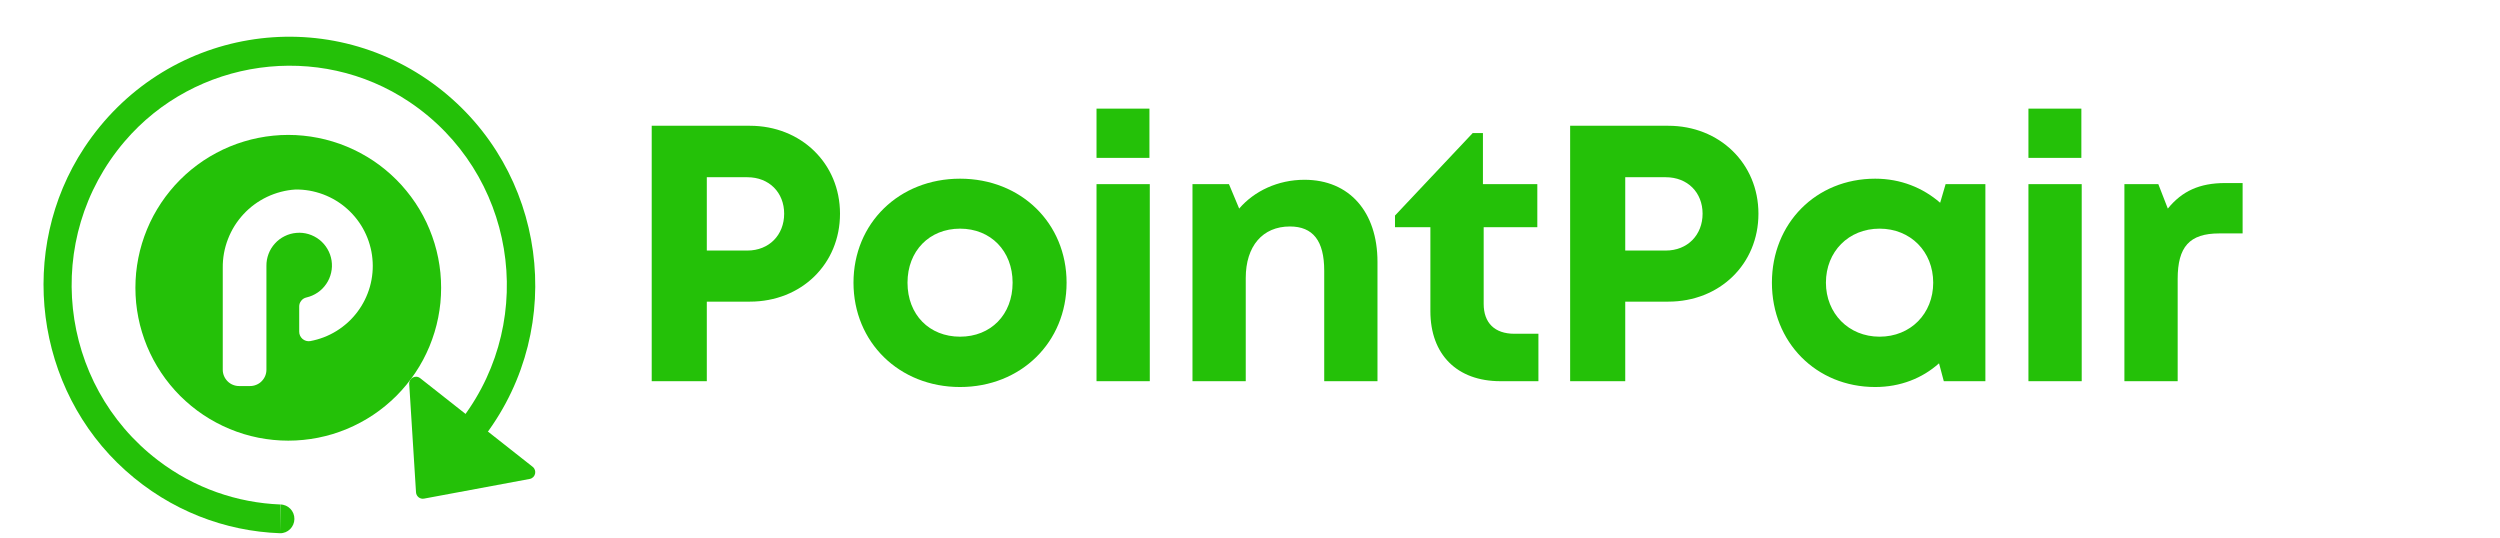 <svg xmlns="http://www.w3.org/2000/svg" xmlns:xlink="http://www.w3.org/1999/xlink" width="418" zoomAndPan="magnify" viewBox="0 0 313.5 67.5" height="90" preserveAspectRatio="xMidYMid meet" version="1.0"><defs><g/><clipPath id="782b09f60c"><path d="M 16.98 16.918 L 55.316 16.918 L 55.316 55.258 L 16.98 55.258 Z M 16.98 16.918 " clip-rule="nonzero"/></clipPath><clipPath id="88dcd235ba"><path d="M 5 4 L 68 4 L 68 66.895 L 5 66.895 Z M 5 4 " clip-rule="nonzero"/></clipPath><clipPath id="54e85ab941"><path d="M 35 63 L 37 63 L 37 66.895 L 35 66.895 Z M 35 63 " clip-rule="nonzero"/></clipPath></defs><g clip-path="url(#782b09f60c)"><path fill="#24c108" d="M 36.148 16.918 C 35.52 16.918 34.895 16.949 34.27 17.012 C 33.645 17.074 33.023 17.164 32.41 17.289 C 31.793 17.41 31.184 17.562 30.586 17.746 C 29.984 17.926 29.395 18.137 28.812 18.379 C 28.234 18.617 27.668 18.887 27.113 19.184 C 26.559 19.48 26.02 19.801 25.5 20.148 C 24.977 20.5 24.473 20.871 23.988 21.27 C 23.504 21.668 23.039 22.09 22.594 22.535 C 22.148 22.977 21.73 23.441 21.332 23.93 C 20.934 24.414 20.559 24.918 20.211 25.438 C 19.863 25.961 19.539 26.5 19.242 27.051 C 18.945 27.605 18.68 28.172 18.438 28.754 C 18.199 29.332 17.988 29.922 17.805 30.523 C 17.621 31.125 17.469 31.734 17.348 32.348 C 17.227 32.965 17.133 33.586 17.07 34.211 C 17.012 34.836 16.98 35.461 16.98 36.09 C 16.98 36.715 17.012 37.344 17.07 37.969 C 17.133 38.594 17.227 39.211 17.348 39.828 C 17.469 40.445 17.621 41.051 17.805 41.652 C 17.988 42.254 18.199 42.844 18.438 43.426 C 18.68 44.004 18.945 44.57 19.242 45.125 C 19.539 45.68 19.863 46.215 20.211 46.738 C 20.559 47.262 20.934 47.766 21.332 48.25 C 21.73 48.734 22.148 49.199 22.594 49.645 C 23.039 50.086 23.504 50.508 23.988 50.906 C 24.473 51.305 24.977 51.68 25.5 52.027 C 26.02 52.375 26.559 52.699 27.113 52.992 C 27.668 53.289 28.234 53.559 28.812 53.797 C 29.395 54.039 29.984 54.25 30.586 54.434 C 31.184 54.613 31.793 54.766 32.41 54.891 C 33.023 55.012 33.645 55.102 34.27 55.164 C 34.895 55.227 35.52 55.258 36.148 55.258 C 36.777 55.258 37.402 55.227 38.027 55.164 C 38.652 55.102 39.273 55.012 39.887 54.891 C 40.504 54.766 41.113 54.613 41.715 54.434 C 42.312 54.25 42.902 54.039 43.484 53.797 C 44.062 53.559 44.633 53.289 45.184 52.992 C 45.738 52.699 46.277 52.375 46.797 52.027 C 47.32 51.68 47.824 51.305 48.309 50.906 C 48.793 50.508 49.258 50.086 49.703 49.645 C 50.148 49.199 50.566 48.734 50.965 48.25 C 51.363 47.766 51.738 47.262 52.086 46.738 C 52.438 46.215 52.758 45.68 53.055 45.125 C 53.352 44.57 53.617 44.004 53.859 43.426 C 54.098 42.844 54.309 42.254 54.492 41.652 C 54.676 41.051 54.828 40.445 54.949 39.828 C 55.07 39.211 55.164 38.594 55.227 37.969 C 55.285 37.344 55.316 36.715 55.316 36.09 C 55.316 35.461 55.285 34.836 55.227 34.211 C 55.164 33.586 55.07 32.965 54.949 32.348 C 54.828 31.734 54.676 31.125 54.492 30.523 C 54.309 29.922 54.098 29.332 53.859 28.754 C 53.617 28.172 53.352 27.605 53.055 27.051 C 52.758 26.5 52.438 25.961 52.086 25.438 C 51.738 24.918 51.363 24.414 50.965 23.93 C 50.566 23.441 50.148 22.977 49.703 22.535 C 49.258 22.09 48.793 21.668 48.309 21.27 C 47.824 20.871 47.32 20.5 46.797 20.148 C 46.277 19.801 45.738 19.48 45.184 19.184 C 44.633 18.887 44.062 18.617 43.484 18.379 C 42.902 18.137 42.312 17.926 41.715 17.746 C 41.113 17.562 40.504 17.41 39.887 17.289 C 39.273 17.164 38.652 17.074 38.027 17.012 C 37.402 16.949 36.777 16.918 36.148 16.918 Z M 38.887 42.777 C 38.715 42.801 38.547 42.789 38.379 42.742 C 38.215 42.691 38.066 42.613 37.934 42.5 C 37.805 42.387 37.703 42.25 37.629 42.094 C 37.555 41.938 37.52 41.773 37.52 41.598 L 37.52 38.449 C 37.516 38.176 37.602 37.93 37.773 37.715 C 37.941 37.5 38.16 37.363 38.43 37.301 C 38.934 37.184 39.402 36.98 39.832 36.688 C 40.262 36.395 40.621 36.035 40.914 35.602 C 41.207 35.172 41.41 34.703 41.523 34.199 C 41.641 33.691 41.656 33.18 41.578 32.668 C 41.496 32.152 41.328 31.672 41.062 31.223 C 40.801 30.773 40.465 30.391 40.059 30.066 C 39.648 29.746 39.195 29.512 38.699 29.359 C 38.199 29.211 37.691 29.156 37.176 29.203 C 36.656 29.246 36.164 29.383 35.699 29.613 C 35.234 29.844 34.824 30.148 34.477 30.535 C 34.125 30.918 33.859 31.355 33.676 31.84 C 33.492 32.328 33.402 32.832 33.41 33.352 L 33.41 46.359 C 33.41 46.629 33.359 46.891 33.254 47.145 C 33.148 47.395 33 47.617 32.809 47.809 C 32.617 48.004 32.395 48.152 32.141 48.254 C 31.891 48.359 31.629 48.41 31.355 48.41 L 29.988 48.41 C 29.715 48.41 29.453 48.359 29.199 48.254 C 28.949 48.152 28.727 48.004 28.535 47.809 C 28.344 47.617 28.195 47.395 28.09 47.145 C 27.984 46.891 27.934 46.629 27.934 46.359 L 27.934 33.598 C 27.926 32.98 27.977 32.367 28.086 31.758 C 28.195 31.152 28.363 30.559 28.586 29.984 C 28.809 29.406 29.082 28.855 29.406 28.332 C 29.734 27.809 30.109 27.32 30.527 26.867 C 30.945 26.414 31.406 26.004 31.902 25.637 C 32.398 25.273 32.93 24.957 33.484 24.691 C 34.043 24.426 34.621 24.215 35.219 24.059 C 35.816 23.902 36.422 23.805 37.039 23.766 C 37.633 23.758 38.227 23.805 38.812 23.906 C 39.398 24.012 39.969 24.168 40.527 24.375 C 41.086 24.586 41.617 24.844 42.129 25.152 C 42.637 25.461 43.113 25.812 43.555 26.211 C 44 26.609 44.402 27.043 44.766 27.516 C 45.129 27.988 45.445 28.488 45.711 29.02 C 45.98 29.551 46.199 30.102 46.363 30.676 C 46.531 31.246 46.645 31.828 46.699 32.422 C 46.758 33.016 46.762 33.605 46.707 34.199 C 46.656 34.793 46.547 35.375 46.387 35.949 C 46.223 36.523 46.012 37.074 45.746 37.609 C 45.48 38.141 45.172 38.648 44.812 39.121 C 44.453 39.598 44.055 40.035 43.613 40.438 C 43.172 40.836 42.699 41.195 42.191 41.508 C 41.688 41.82 41.156 42.082 40.598 42.297 C 40.043 42.508 39.473 42.668 38.887 42.777 Z M 38.887 42.777 " fill-opacity="1" fill-rule="nonzero"/></g><path fill="#24c108" d="M 51.316 48.156 L 52.168 61.734 C 52.199 62.25 52.672 62.621 53.172 62.527 L 66.426 60.059 C 67.148 59.922 67.371 58.992 66.793 58.535 L 52.688 47.422 C 52.109 46.969 51.27 47.414 51.316 48.156 Z M 51.316 48.156 " fill-opacity="1" fill-rule="nonzero"/><g clip-path="url(#88dcd235ba)"><path fill="#24c108" d="M 15.738 59 C 21.379 64.059 28.242 66.613 35.109 66.867 L 35.156 63.262 C 29.777 63.047 24.406 61.242 19.793 57.711 C 7.32 48.172 5.254 29.91 15.617 17.746 C 24.496 7.328 39.992 5.172 51.332 12.777 C 64.566 21.656 67.473 39.801 58.02 52.395 L 60.859 54.566 C 71.148 40.855 68.484 21.32 54.902 10.93 C 40.812 0.148 20.504 3.453 10.555 18.543 C 2.125 31.34 4.355 48.797 15.738 59 Z M 15.738 59 " fill-opacity="1" fill-rule="nonzero"/></g><g clip-path="url(#54e85ab941)"><path fill="#24c108" d="M 36.918 65.09 C 36.934 64.094 36.148 63.277 35.164 63.262 L 35.109 66.867 C 36.094 66.883 36.902 66.086 36.918 65.09 Z M 36.918 65.09 " fill-opacity="1" fill-rule="nonzero"/></g><g fill="#24c108" fill-opacity="1"><g transform="translate(78.064, 47.802)"><g><path d="M 15.969 -32.031 L 3.66 -32.031 L 3.66 0 L 10.57 0 L 10.57 -9.977 L 15.969 -9.977 C 22.422 -9.977 27.273 -14.688 27.273 -21.004 C 27.273 -27.316 22.375 -32.031 15.969 -32.031 Z M 15.648 -16.383 L 10.57 -16.383 L 10.57 -25.578 L 15.648 -25.578 C 18.395 -25.578 20.27 -23.656 20.27 -21.004 C 20.27 -18.348 18.395 -16.383 15.648 -16.383 Z M 15.648 -16.383 "/></g></g></g><g fill="#24c108" fill-opacity="1"><g transform="translate(105.473, 47.802)"><g><path d="M 14.918 0.73 C 22.559 0.73 28.277 -4.895 28.277 -12.355 C 28.277 -19.812 22.559 -25.395 14.918 -25.395 C 7.277 -25.395 1.555 -19.812 1.555 -12.355 C 1.555 -4.895 7.277 0.73 14.918 0.73 Z M 14.918 -5.582 C 11.074 -5.582 8.328 -8.328 8.328 -12.355 C 8.328 -16.336 11.074 -19.129 14.918 -19.129 C 18.762 -19.129 21.508 -16.336 21.508 -12.355 C 21.508 -8.328 18.762 -5.582 14.918 -5.582 Z M 14.918 -5.582 "/></g></g></g><g fill="#24c108" fill-opacity="1"><g transform="translate(134.3, 47.802)"><g><path d="M 3.203 -28.004 L 9.84 -28.004 L 9.84 -34.18 L 3.203 -34.18 Z M 3.203 0 L 9.883 0 L 9.883 -24.711 L 3.203 -24.711 Z M 3.203 0 "/></g></g></g><g fill="#24c108" fill-opacity="1"><g transform="translate(146.334, 47.802)"><g><path d="M 17.25 -25.258 C 13.91 -25.258 10.938 -23.84 9.059 -21.645 L 7.777 -24.711 L 3.203 -24.711 L 3.203 0 L 9.883 0 L 9.883 -12.949 C 9.883 -16.93 11.988 -19.402 15.422 -19.402 C 18.305 -19.402 19.723 -17.617 19.723 -13.863 L 19.723 0 L 26.402 0 L 26.402 -14.965 C 26.402 -21.23 22.879 -25.258 17.25 -25.258 Z M 17.25 -25.258 "/></g></g></g><g fill="#24c108" fill-opacity="1"><g transform="translate(174.612, 47.802)"><g><path d="M 15.285 -5.949 C 12.812 -5.949 11.441 -7.32 11.441 -9.699 L 11.441 -19.309 L 18.168 -19.309 L 18.168 -24.711 L 11.348 -24.711 L 11.348 -31.117 L 10.066 -31.117 L 0.32 -20.773 L 0.32 -19.309 L 4.758 -19.309 L 4.758 -8.785 C 4.758 -3.34 8.098 0 13.543 0 L 18.305 0 L 18.305 -5.949 Z M 15.285 -5.949 "/></g></g></g><g fill="#24c108" fill-opacity="1"><g transform="translate(193.235, 47.802)"><g><path d="M 15.969 -32.031 L 3.66 -32.031 L 3.66 0 L 10.57 0 L 10.57 -9.977 L 15.969 -9.977 C 22.422 -9.977 27.273 -14.688 27.273 -21.004 C 27.273 -27.316 22.375 -32.031 15.969 -32.031 Z M 15.648 -16.383 L 10.57 -16.383 L 10.57 -25.578 L 15.648 -25.578 C 18.395 -25.578 20.27 -23.656 20.27 -21.004 C 20.27 -18.348 18.395 -16.383 15.648 -16.383 Z M 15.648 -16.383 "/></g></g></g><g fill="#24c108" fill-opacity="1"><g transform="translate(220.643, 47.802)"><g><path d="M 23.336 -24.711 L 22.652 -22.375 C 20.5 -24.25 17.707 -25.395 14.504 -25.395 C 7.094 -25.395 1.555 -19.812 1.555 -12.355 C 1.555 -4.895 7.094 0.73 14.504 0.73 C 17.664 0.73 20.41 -0.367 22.512 -2.242 L 23.109 0 L 28.324 0 L 28.324 -24.711 Z M 15.055 -5.582 C 11.164 -5.582 8.328 -8.512 8.328 -12.355 C 8.328 -16.246 11.164 -19.129 15.055 -19.129 C 18.945 -19.129 21.781 -16.246 21.781 -12.355 C 21.781 -8.465 18.945 -5.582 15.055 -5.582 Z M 15.055 -5.582 "/></g></g></g><g fill="#24c108" fill-opacity="1"><g transform="translate(251.163, 47.802)"><g><path d="M 3.203 -28.004 L 9.84 -28.004 L 9.84 -34.18 L 3.203 -34.18 Z M 3.203 0 L 9.883 0 L 9.883 -24.711 L 3.203 -24.711 Z M 3.203 0 "/></g></g></g><g fill="#24c108" fill-opacity="1"><g transform="translate(263.197, 47.802)"><g><path d="M 15.832 -24.848 C 12.629 -24.848 10.434 -23.84 8.648 -21.645 L 7.457 -24.711 L 3.203 -24.711 L 3.203 0 L 9.883 0 L 9.883 -12.812 C 9.883 -16.84 11.348 -18.531 15.102 -18.531 L 18.027 -18.531 L 18.027 -24.848 Z M 15.832 -24.848 "/></g></g></g></svg>